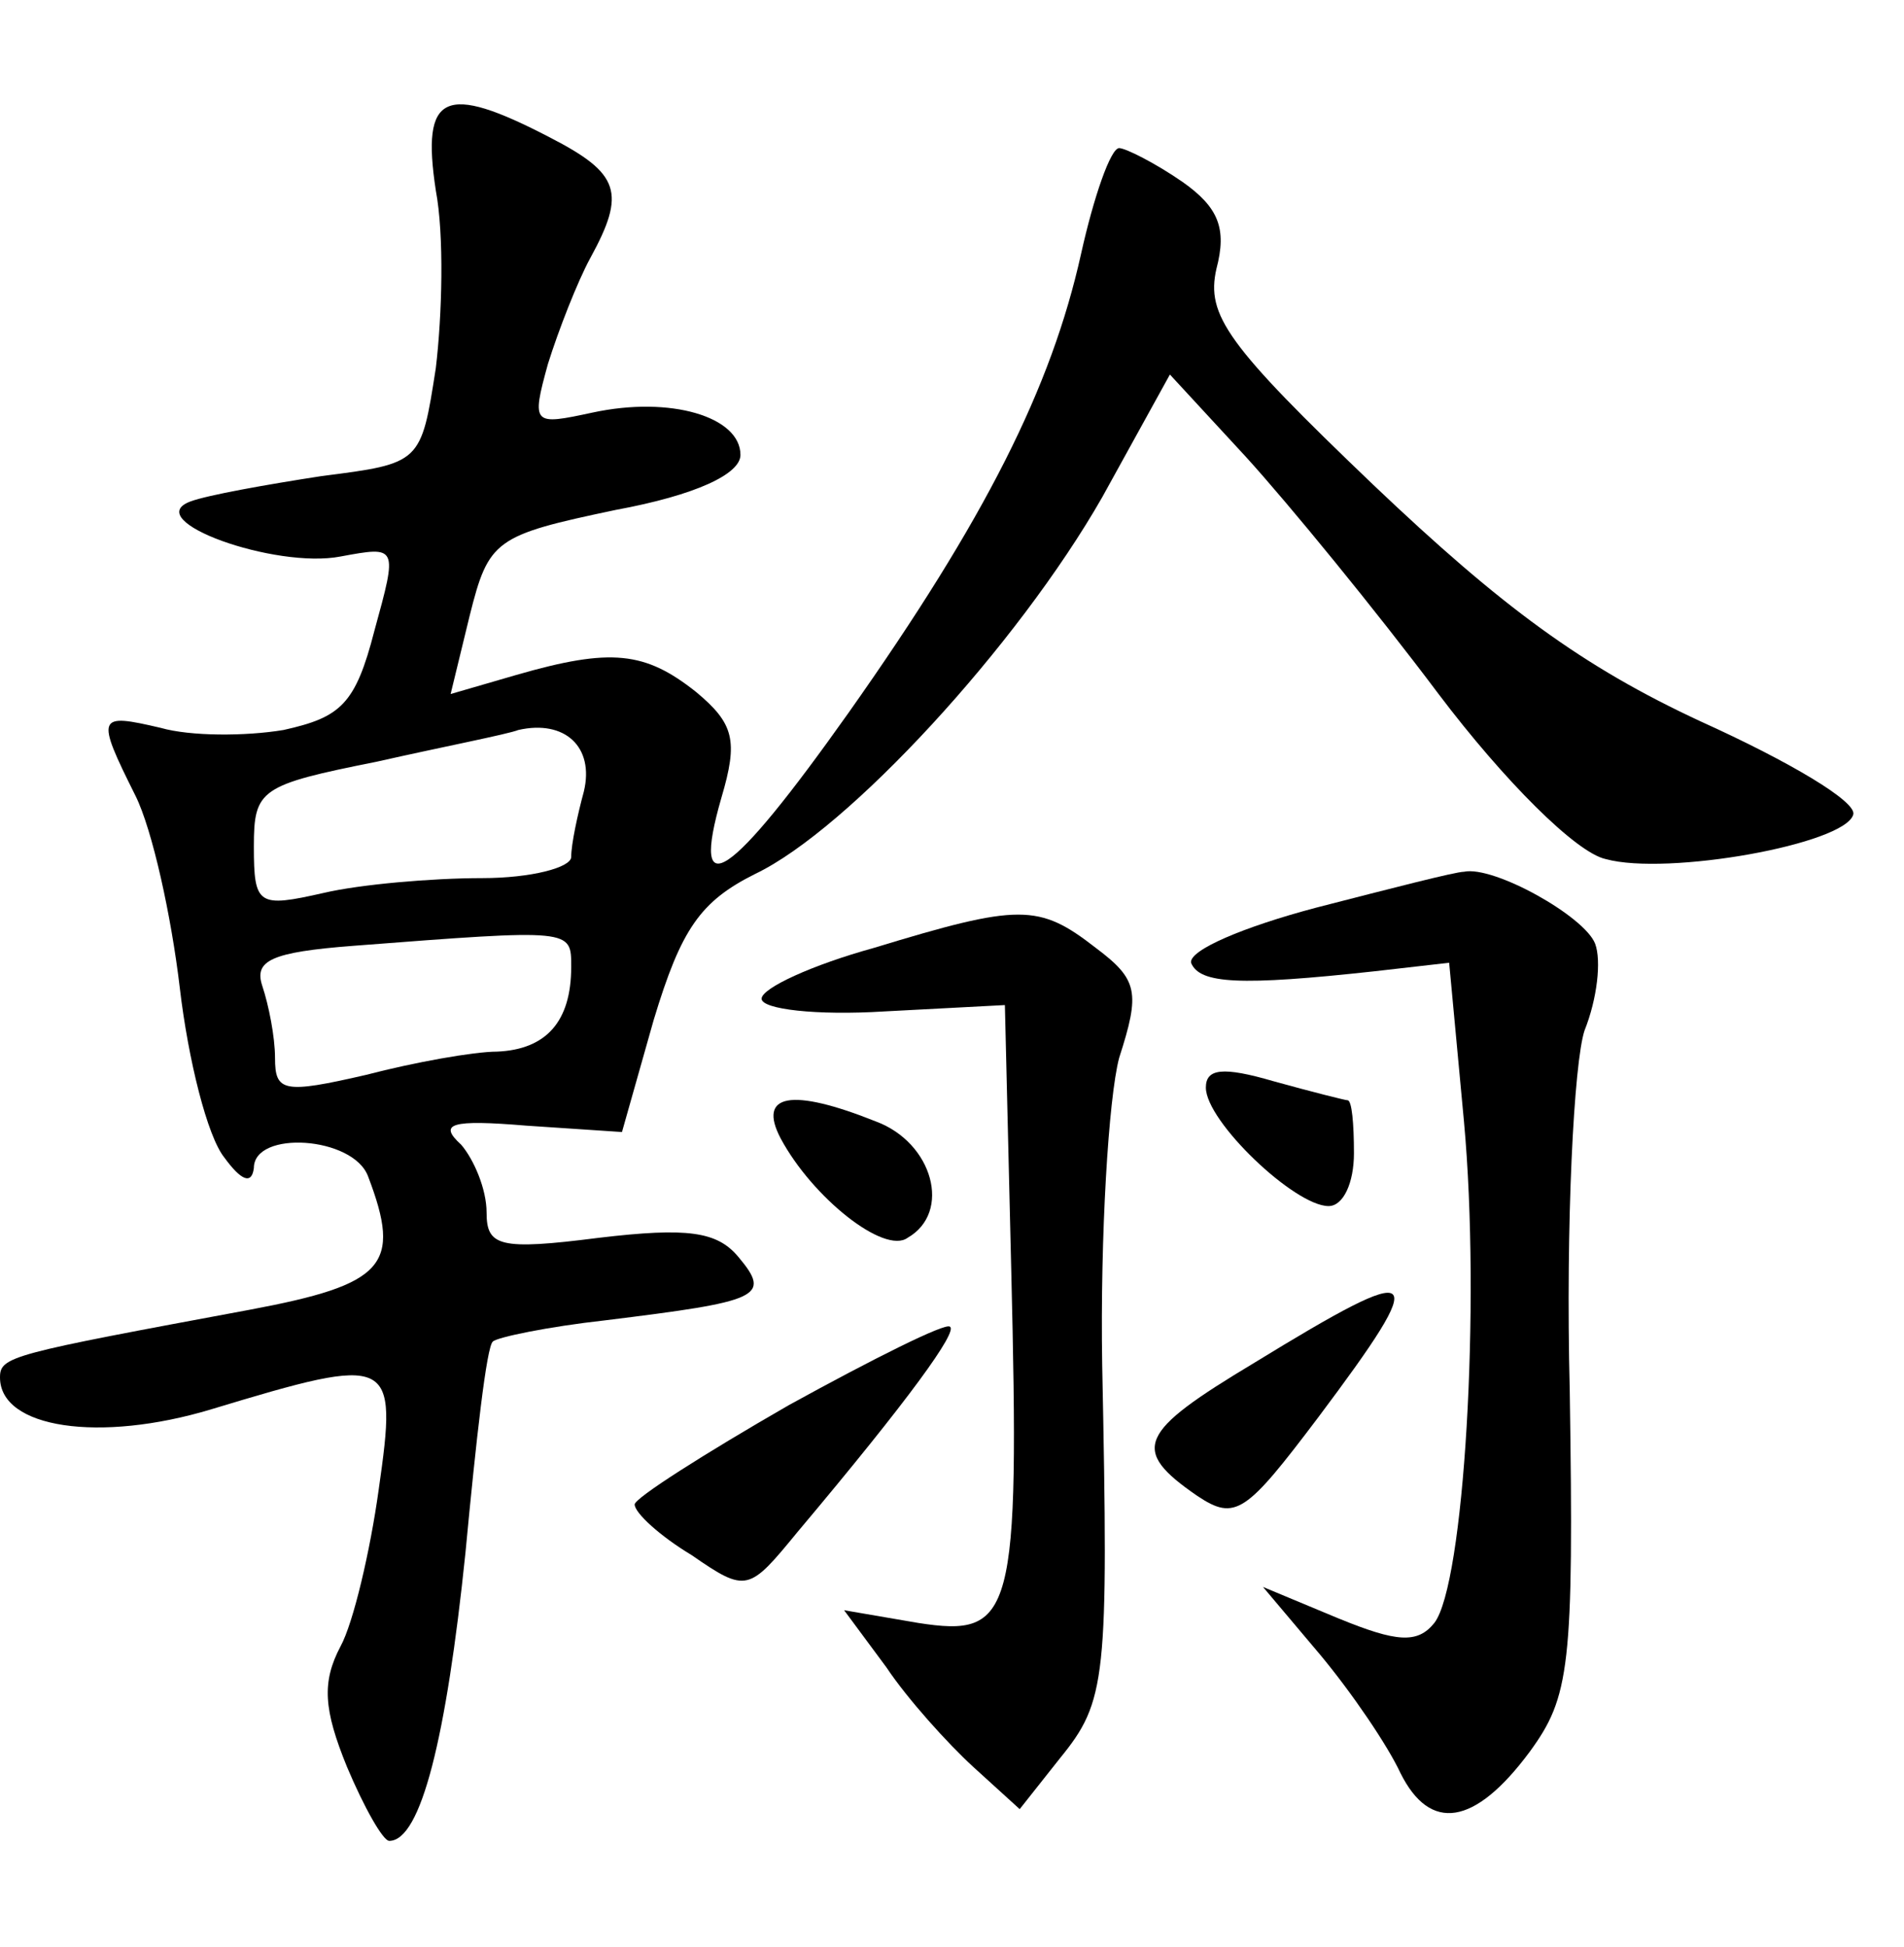 <?xml version="1.0" standalone="no"?>
<!DOCTYPE svg PUBLIC "-//W3C//DTD SVG 20010904//EN"
 "http://www.w3.org/TR/2001/REC-SVG-20010904/DTD/svg10.dtd">
<svg version="1.0" xmlns="http://www.w3.org/2000/svg"
 width="90pt" height="92pt" viewBox="0 0 90 92"
 preserveAspectRatio="xMidYMid meet">
<g transform="translate(0,92) scale(0.1,-0.1)"
fill="#000000" stroke="none">
<path d="M206 830 c4 -21 3 -59 0 -84 -7 -45 -7 -45 -54 -51 -26 -4 -54 -9
-62 -12 -24 -9 40 -32 71 -26 27 5 27 5 16 -35 -9 -35 -16 -41 -43 -47 -18 -3
-44 -3 -58 1 -30 7 -31 6 -12 -32 8 -16 17 -57 21 -91 4 -34 13 -70 21 -80 8
-11 13 -13 14 -5 0 18 47 15 54 -4 16 -42 8 -51 -56 -63 -113 -21 -118 -22
-118 -32 0 -24 47 -31 100 -15 86 26 88 25 79 -38 -4 -29 -12 -63 -18 -74 -9
-17 -8 -30 3 -57 8 -19 17 -35 20 -35 15 0 27 49 36 136 5 53 10 98 13 100 2
2 26 7 53 10 73 9 79 11 63 30 -10 12 -24 14 -66 9 -47 -6 -53 -4 -53 12 0 11
-6 25 -12 32 -11 10 -5 12 31 9 l45 -3 15 53 c13 43 22 56 48 69 44 21 124
108 164 178 l32 58 36 -39 c20 -22 61 -72 91 -112 31 -41 65 -75 79 -78 29 -8
113 7 117 21 2 6 -30 25 -72 44 -56 26 -94 54 -155 112 -69 66 -79 80 -74 102
5 19 1 29 -16 41 -13 9 -27 16 -30 16 -4 0 -12 -23 -18 -50 -14 -63 -45 -125
-110 -217 -56 -79 -75 -92 -60 -40 8 27 6 35 -12 50 -24 19 -40 21 -85 8 l-31
-9 9 37 c9 36 12 38 69 50 38 7 59 17 59 26 0 18 -33 28 -70 20 -28 -6 -29 -6
-21 23 5 16 14 39 20 50 17 31 14 40 -19 57 -50 26 -61 21 -54 -25z m70 -284
c-3 -11 -6 -25 -6 -31 0 -5 -19 -10 -42 -10 -24 0 -58 -3 -75 -7 -31 -7 -33
-6 -33 22 0 27 3 29 58 40 31 7 62 13 67 15 22 5 36 -8 31 -29z m-6 -83 c0
-26 -12 -39 -35 -40 -11 0 -39 -5 -62 -11 -39 -9 -43 -8 -43 8 0 10 -3 25 -6
34 -4 12 4 16 43 19 104 8 103 8 103 -10z"/>
<path d="M622 491 c-34 -9 -60 -20 -59 -26 4 -10 23 -11 87 -4 l35 4 7 -75 c8
-87 0 -219 -14 -237 -8 -10 -18 -9 -45 2 l-36 15 27 -32 c15 -18 32 -43 38
-56 14 -28 35 -25 61 10 19 26 21 40 19 171 -2 79 2 155 7 170 6 15 8 33 5 41
-5 13 -48 37 -62 34 -4 0 -35 -8 -70 -17z"/>
<path d="M413 472 c-29 -8 -53 -19 -53 -24 0 -5 26 -8 58 -6 l57 3 3 -125 c4
-164 1 -174 -44 -167 l-35 6 20 -27 c10 -15 29 -36 41 -47 l22 -20 19 24 c22
27 23 37 20 186 -1 61 3 126 8 145 10 31 9 37 -11 52 -27 21 -36 21 -105 0z"/>
<path d="M570 406 c0 -16 42 -56 58 -56 7 0 12 11 12 25 0 14 -1 25 -3 25 -1
0 -17 4 -35 9 -24 7 -32 6 -32 -3z"/>
<path d="M369 382 c15 -28 49 -55 60 -47 21 12 12 45 -15 55 -40 16 -56 13
-45 -8z"/>
<path d="M593 276 c-55 -33 -59 -41 -27 -63 18 -12 23 -8 57 37 54 72 50 75
-30 26z"/>
<path d="M373 256 c-40 -23 -73 -44 -73 -47 0 -4 12 -15 27 -24 26 -18 27 -17
50 11 53 63 76 95 72 97 -2 2 -36 -15 -76 -37z"/>
</g>
</svg>
